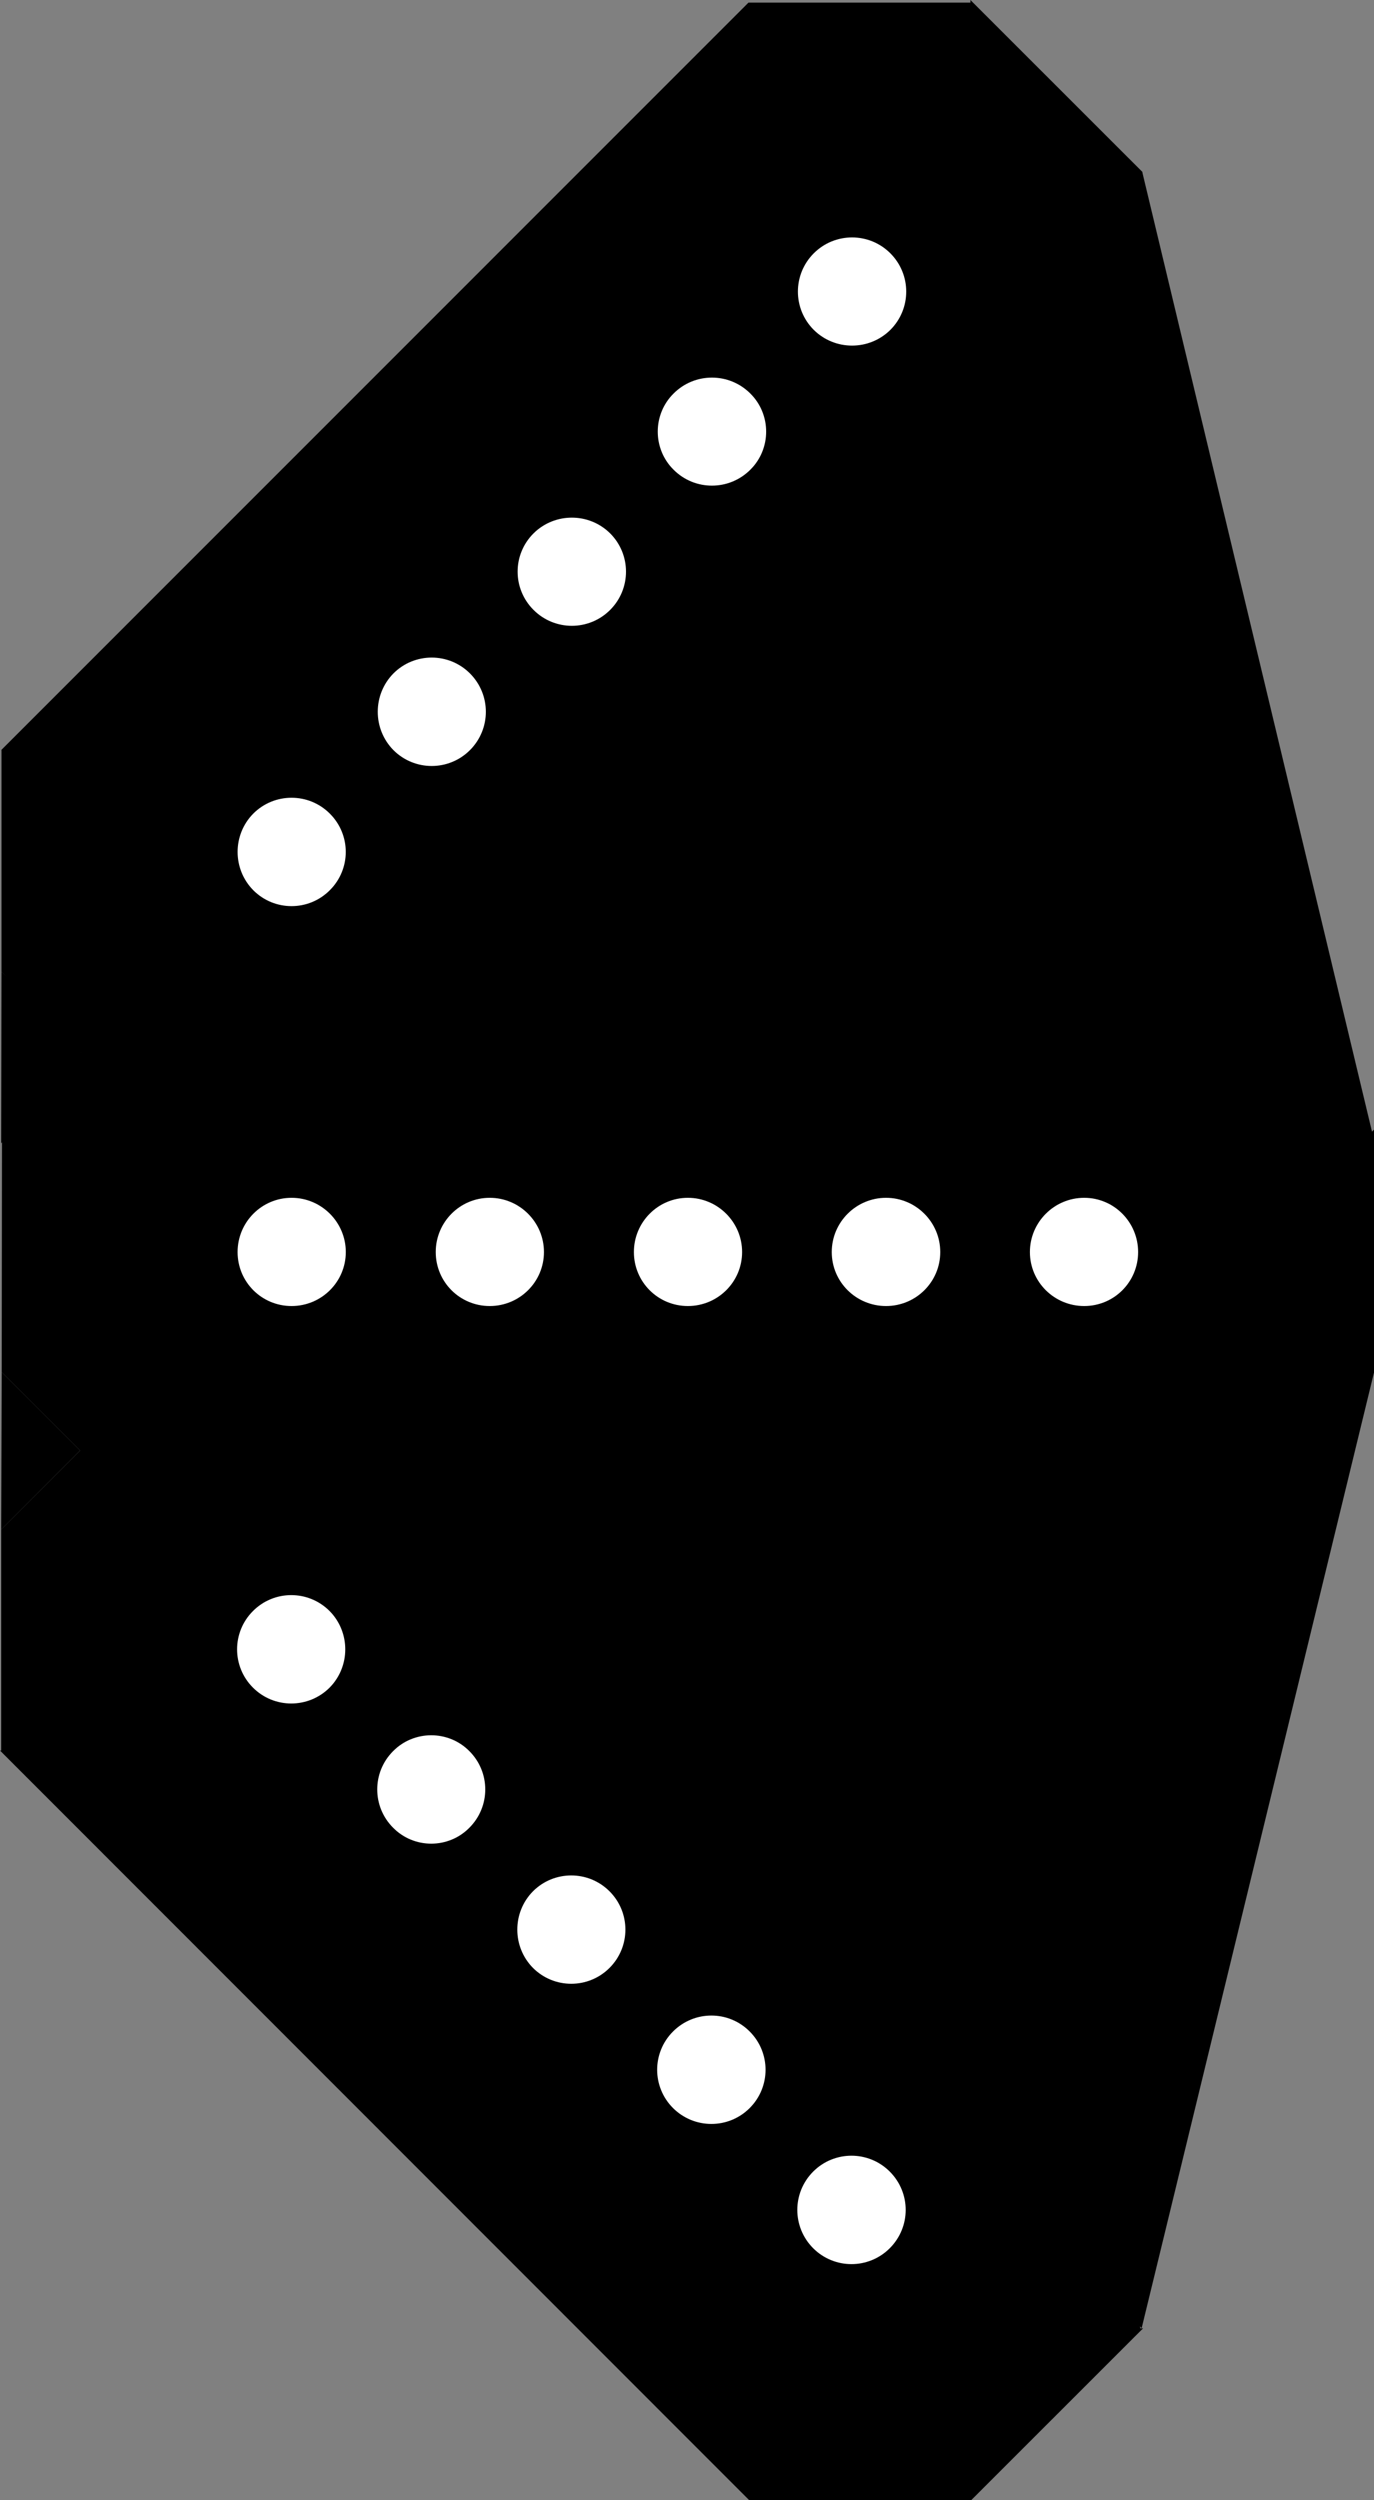 <?xml version="1.0" encoding="UTF-8"?>
<svg xmlns="http://www.w3.org/2000/svg" xmlns:xlink="http://www.w3.org/1999/xlink" width="18.5" height="33.655" viewBox="0 0 18.5 33.655">
<rect x="0" y="0" width="18.5" height="33.655" fill="#808080" stroke="none"/>
<path fill-rule="nonzero" fill="rgb(0%, 0%, 0%)" fill-opacity="1" d="M 13.066 0 L 15.379 2.312 L 15.379 5.301 L 5.289 15.391 L 5.289 15.375 L 2.312 15.375 L 0.02 13.082 L 0.02 10.098 L 0.016 10.098 L 10.078 0.035 L 13.066 0.035 Z M 13.066 0 "/>
<path fill-rule="nonzero" fill="rgb(100%, 100%, 100%)" fill-opacity="1" d="M 10.957 3.41 C 10.672 3.695 10.672 4.156 10.957 4.441 C 11.242 4.723 11.703 4.723 11.988 4.441 C 12.273 4.156 12.273 3.695 11.988 3.41 C 11.703 3.125 11.242 3.125 10.957 3.41 Z M 10.957 3.41 "/>
<path fill-rule="nonzero" fill="rgb(100%, 100%, 100%)" fill-opacity="1" d="M 7.184 7.18 C 6.898 7.465 6.898 7.926 7.184 8.211 C 7.469 8.496 7.93 8.496 8.215 8.211 C 8.5 7.926 8.5 7.465 8.215 7.18 C 7.93 6.898 7.469 6.898 7.184 7.18 Z M 7.184 7.18 "/>
<path fill-rule="nonzero" fill="rgb(100%, 100%, 100%)" fill-opacity="1" d="M 9.07 5.297 C 8.785 5.578 8.785 6.043 9.07 6.324 C 9.355 6.609 9.816 6.609 10.102 6.324 C 10.387 6.043 10.387 5.578 10.102 5.297 C 9.816 5.012 9.355 5.012 9.07 5.297 Z M 9.07 5.297 "/>
<path fill-rule="nonzero" fill="rgb(100%, 100%, 100%)" fill-opacity="1" d="M 3.41 10.953 C 3.129 11.238 3.129 11.699 3.41 11.984 C 3.695 12.27 4.156 12.27 4.441 11.984 C 4.727 11.699 4.727 11.238 4.441 10.953 C 4.156 10.668 3.695 10.668 3.41 10.953 Z M 3.41 10.953 "/>
<path fill-rule="nonzero" fill="rgb(100%, 100%, 100%)" fill-opacity="1" d="M 5.297 9.066 C 5.016 9.352 5.016 9.812 5.297 10.098 C 5.582 10.383 6.043 10.383 6.328 10.098 C 6.613 9.812 6.613 9.352 6.328 9.066 C 6.043 8.781 5.582 8.781 5.297 9.066 Z M 5.297 9.066 "/>
<path fill-rule="nonzero" fill="rgb(0%, 0%, 0%)" fill-opacity="1" d="M 15.391 31.344 L 13.078 33.656 L 10.086 33.656 L 0 23.566 L 0.016 23.566 L 0.016 20.59 L 2.309 18.297 L 5.289 18.297 L 5.289 18.293 L 15.352 28.352 L 15.352 31.344 Z M 15.391 31.344 "/>
<path fill-rule="nonzero" fill="rgb(100%, 100%, 100%)" fill-opacity="1" d="M 11.98 29.234 C 11.695 28.949 11.234 28.949 10.949 29.234 C 10.664 29.52 10.664 29.98 10.949 30.266 C 11.234 30.551 11.695 30.551 11.98 30.266 C 12.266 29.98 12.266 29.52 11.98 29.234 Z M 11.98 29.234 "/>
<path fill-rule="nonzero" fill="rgb(100%, 100%, 100%)" fill-opacity="1" d="M 8.207 25.461 C 7.922 25.176 7.461 25.176 7.176 25.461 C 6.895 25.746 6.895 26.207 7.176 26.492 C 7.461 26.777 7.922 26.777 8.207 26.492 C 8.492 26.207 8.492 25.746 8.207 25.461 Z M 8.207 25.461 "/>
<path fill-rule="nonzero" fill="rgb(100%, 100%, 100%)" fill-opacity="1" d="M 10.094 27.348 C 9.809 27.062 9.348 27.062 9.062 27.348 C 8.777 27.633 8.777 28.094 9.062 28.379 C 9.348 28.664 9.809 28.664 10.094 28.379 C 10.379 28.094 10.379 27.633 10.094 27.348 Z M 10.094 27.348 "/>
<path fill-rule="nonzero" fill="rgb(100%, 100%, 100%)" fill-opacity="1" d="M 4.438 21.688 C 4.152 21.402 3.691 21.402 3.406 21.688 C 3.121 21.973 3.121 22.434 3.406 22.719 C 3.691 23.004 4.152 23.004 4.438 22.719 C 4.719 22.434 4.719 21.973 4.438 21.688 Z M 4.438 21.688 "/>
<path fill-rule="nonzero" fill="rgb(100%, 100%, 100%)" fill-opacity="1" d="M 6.32 23.574 C 6.039 23.289 5.574 23.289 5.293 23.574 C 5.008 23.859 5.008 24.32 5.293 24.605 C 5.574 24.891 6.039 24.891 6.32 24.605 C 6.605 24.32 6.605 23.859 6.32 23.574 Z M 6.32 23.574 "/>
<path fill-rule="nonzero" fill="rgb(0%, 0%, 0%)" fill-opacity="1" d="M 18.5 15.207 L 18.5 18.477 L 16.387 20.59 L 2.117 20.59 L 2.129 20.578 L 0.023 18.473 L 0.027 15.23 L 2.133 13.125 L 2.129 13.121 L 16.359 13.117 L 16.359 13.121 L 18.473 15.234 Z M 18.5 15.207 "/>
<path fill-rule="nonzero" fill="rgb(100%, 100%, 100%)" fill-opacity="1" d="M 14.598 16.125 C 14.195 16.125 13.867 16.453 13.867 16.855 C 13.867 17.258 14.195 17.582 14.598 17.582 C 15 17.582 15.324 17.258 15.324 16.855 C 15.324 16.453 15 16.125 14.598 16.125 Z M 14.598 16.125 "/>
<path fill-rule="nonzero" fill="rgb(100%, 100%, 100%)" fill-opacity="1" d="M 9.262 16.125 C 8.859 16.125 8.535 16.453 8.535 16.855 C 8.535 17.258 8.859 17.582 9.262 17.582 C 9.664 17.582 9.992 17.258 9.992 16.855 C 9.992 16.453 9.664 16.125 9.262 16.125 Z M 9.262 16.125 "/>
<path fill-rule="nonzero" fill="rgb(100%, 100%, 100%)" fill-opacity="1" d="M 11.93 16.125 C 11.527 16.125 11.199 16.453 11.199 16.855 C 11.199 17.258 11.527 17.582 11.93 17.582 C 12.332 17.582 12.66 17.258 12.66 16.855 C 12.66 16.453 12.332 16.125 11.93 16.125 Z M 11.93 16.125 "/>
<path fill-rule="nonzero" fill="rgb(100%, 100%, 100%)" fill-opacity="1" d="M 3.926 16.125 C 3.523 16.125 3.199 16.453 3.199 16.855 C 3.199 17.258 3.523 17.582 3.926 17.582 C 4.328 17.582 4.656 17.258 4.656 16.855 C 4.656 16.453 4.328 16.125 3.926 16.125 Z M 3.926 16.125 "/>
<path fill-rule="nonzero" fill="rgb(100%, 100%, 100%)" fill-opacity="1" d="M 6.594 16.125 C 6.191 16.125 5.867 16.453 5.867 16.855 C 5.867 17.258 6.191 17.582 6.594 17.582 C 6.996 17.582 7.324 17.258 7.324 16.855 C 7.324 16.453 6.996 16.125 6.594 16.125 Z M 6.594 16.125 "/>
<path fill-rule="nonzero" fill="rgb(0%, 0%, 0%)" fill-opacity="1" d="M 15.379 2.312 L 18.473 15.234 L 7.324 13.117 Z M 15.379 2.312 "/>
<path fill-rule="nonzero" fill="rgb(0%, 0%, 0%)" fill-opacity="1" d="M 0.02 13.082 L 1.148 14.109 L 0.016 15.391 Z M 0.02 13.082 "/>
<path fill-rule="nonzero" fill="rgb(0%, 0%, 0%)" fill-opacity="1" d="M 18.5 18.477 L 15.371 31.344 L 7.324 20.59 L 18.5 18.477 "/>
<path fill-rule="nonzero" fill="rgb(0%, 0%, 0%)" fill-opacity="1" d="M 0.023 18.473 L 1.078 19.527 L 0.016 20.59 Z M 0.023 18.473 "/>
</svg>
